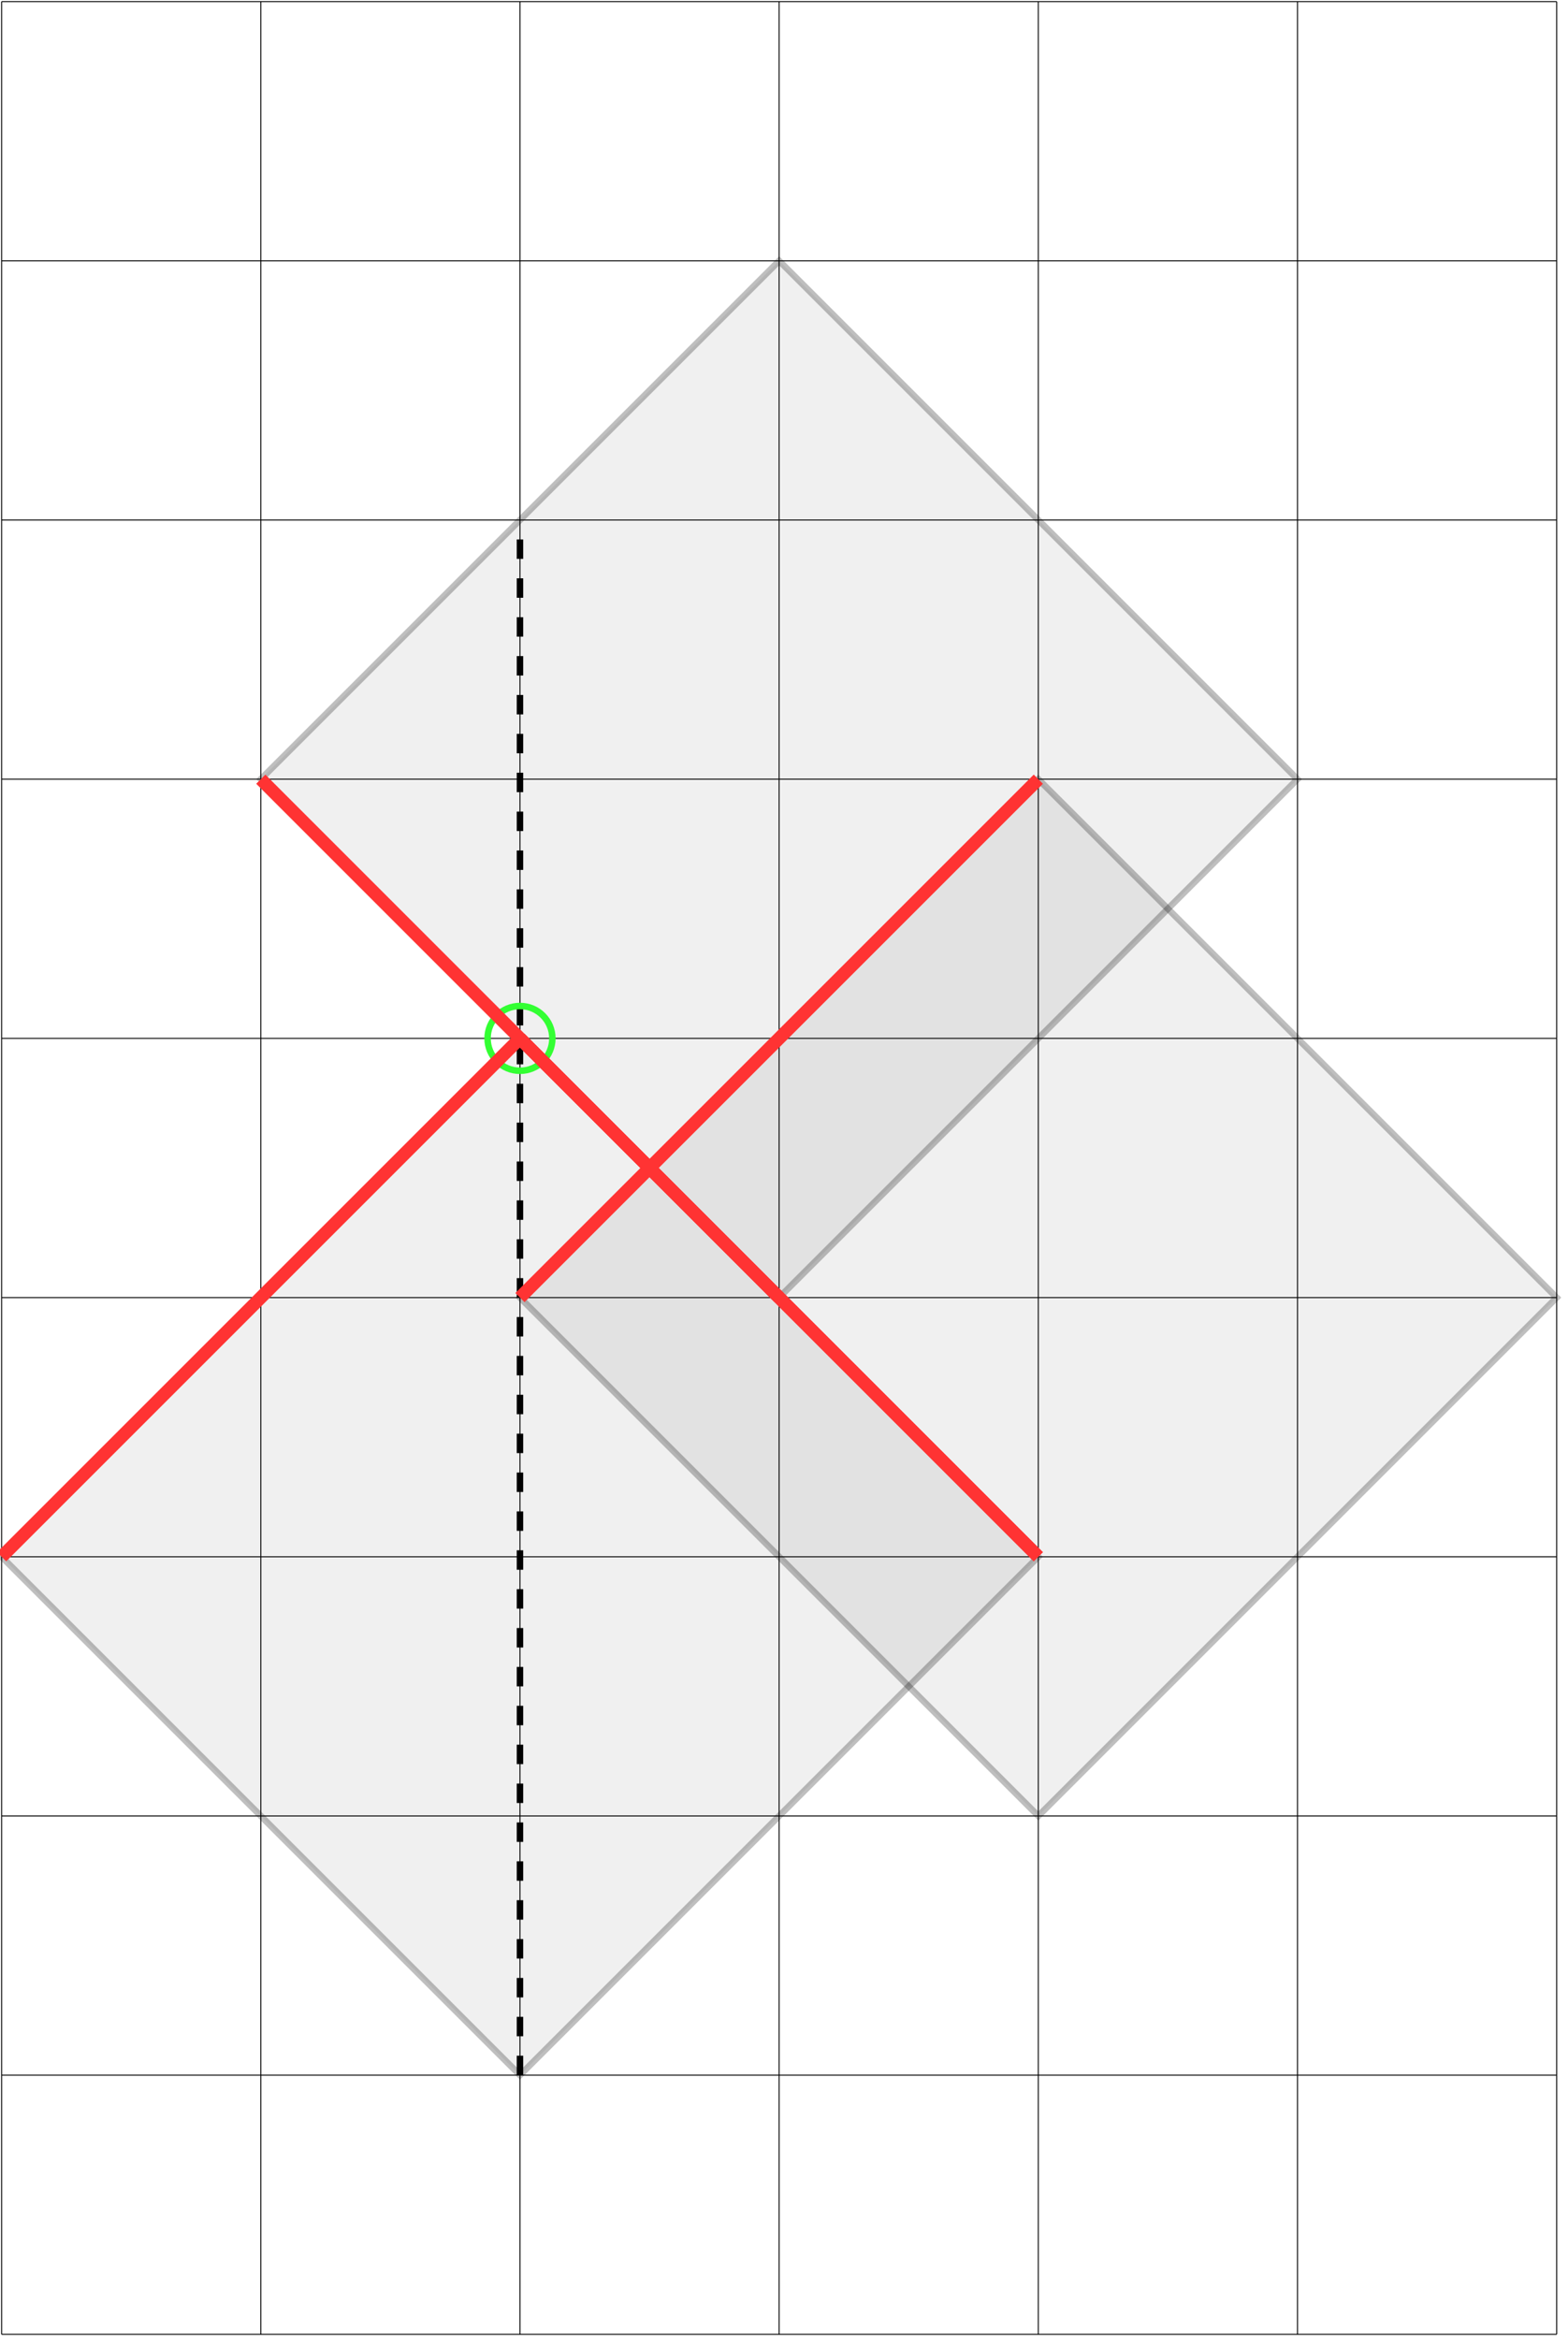 <?xml version="1.0" encoding="UTF-8"?>
<!DOCTYPE svg PUBLIC "-//W3C//DTD SVG 1.1//EN" "http://www.w3.org/Graphics/SVG/1.1/DTD/svg11.dtd">
<svg xmlns="http://www.w3.org/2000/svg" style="background-color: rgb(255, 255, 255);" xmlns:xlink="http://www.w3.org/1999/xlink" version="1.1" width="484px" height="722px" viewBox="-0.5 -0.5 484 722"><defs/><g><path d="M 0 0 L 480 0" fill="none" stroke="rgb(0, 0, 0)" stroke-width="0.3" stroke-miterlimit="10" pointer-events="stroke"/><path d="M 0 80 L 480 80" fill="none" stroke="rgb(0, 0, 0)" stroke-width="0.3" stroke-miterlimit="10" pointer-events="stroke"/><path d="M 0 160 L 480 160" fill="none" stroke="rgb(0, 0, 0)" stroke-width="0.3" stroke-miterlimit="10" pointer-events="stroke"/><path d="M 0 240 L 480 240" fill="none" stroke="rgb(0, 0, 0)" stroke-width="0.3" stroke-miterlimit="10" pointer-events="stroke"/><path d="M 0 320 L 480 320" fill="none" stroke="rgb(0, 0, 0)" stroke-width="0.3" stroke-miterlimit="10" pointer-events="stroke"/><path d="M 0 400 L 480 400" fill="none" stroke="rgb(0, 0, 0)" stroke-width="0.3" stroke-miterlimit="10" pointer-events="stroke"/><path d="M 0 480 L 480 480" fill="none" stroke="rgb(0, 0, 0)" stroke-width="0.3" stroke-miterlimit="10" pointer-events="stroke"/><path d="M 0 0 L 0 720" fill="none" stroke="rgb(0, 0, 0)" stroke-width="0.3" stroke-miterlimit="10" pointer-events="stroke"/><path d="M 80 0 L 80 720" fill="none" stroke="rgb(0, 0, 0)" stroke-width="0.3" stroke-miterlimit="10" pointer-events="stroke"/><path d="M 160 0 L 160 720" fill="none" stroke="rgb(0, 0, 0)" stroke-width="0.3" stroke-miterlimit="10" pointer-events="stroke"/><path d="M 240 0 L 240 720" fill="none" stroke="rgb(0, 0, 0)" stroke-width="0.3" stroke-miterlimit="10" pointer-events="stroke"/><path d="M 320 0 L 320 720" fill="none" stroke="rgb(0, 0, 0)" stroke-width="0.3" stroke-miterlimit="10" pointer-events="stroke"/><path d="M 400 0 L 400 720" fill="none" stroke="rgb(0, 0, 0)" stroke-width="0.3" stroke-miterlimit="10" pointer-events="stroke"/><path d="M 480 0 L 480 720" fill="none" stroke="rgb(0, 0, 0)" stroke-width="0.3" stroke-miterlimit="10" pointer-events="stroke"/><path d="M 0 560 L 480 560" fill="none" stroke="rgb(0, 0, 0)" stroke-width="0.3" stroke-miterlimit="10" pointer-events="stroke"/><path d="M 0 640 L 480 640" fill="none" stroke="rgb(0, 0, 0)" stroke-width="0.3" stroke-miterlimit="10" pointer-events="stroke"/><path d="M 0 720 L 480 720" fill="none" stroke="rgb(0, 0, 0)" stroke-width="0.3" stroke-miterlimit="10" pointer-events="stroke"/><path d="M 160 640 L 160 160" fill="none" stroke="rgb(0, 0, 0)" stroke-width="2" stroke-miterlimit="10" stroke-dasharray="6 6" pointer-events="stroke"/><path d="M 240 80 L 400 240 L 240 400 L 80 240 Z" fill-opacity="0.062" fill="#000000" stroke="rgb(0, 0, 0)" stroke-opacity="0.25" stroke-width="2" stroke-miterlimit="10" pointer-events="all"/><path d="M 320 240 L 480 400 L 320 560 L 160 400 Z" fill-opacity="0.062" fill="#000000" stroke="rgb(0, 0, 0)" stroke-opacity="0.25" stroke-width="2" stroke-miterlimit="10" pointer-events="all"/><path d="M 160 320 L 320 480 L 160 640 L 0 480 Z" fill-opacity="0.062" fill="#000000" stroke="rgb(0, 0, 0)" stroke-opacity="0.25" stroke-width="2" stroke-miterlimit="10" pointer-events="all"/><ellipse cx="160" cy="320" rx="10" ry="10" fill="transparent" stroke="#33ff33" stroke-width="2" pointer-events="all"/><path d="M 240 400 L 80 240" fill="none" stroke="#ff3333" stroke-width="4" stroke-miterlimit="10" pointer-events="stroke"/><path d="M 0 480 L 160 320" fill="none" stroke="#ff3333" stroke-width="4" stroke-miterlimit="10" pointer-events="stroke"/><path d="M 320 480 L 160 320" fill="none" stroke="#ff3333" stroke-width="4" stroke-miterlimit="10" pointer-events="stroke"/><path d="M 320 480 L 160 320" fill="none" stroke="#ff3333" stroke-width="4" stroke-miterlimit="10" pointer-events="stroke"/><path d="M 160 400 L 320 240" fill="none" stroke="#ff3333" stroke-width="4" stroke-miterlimit="10" pointer-events="stroke"/></g></svg>